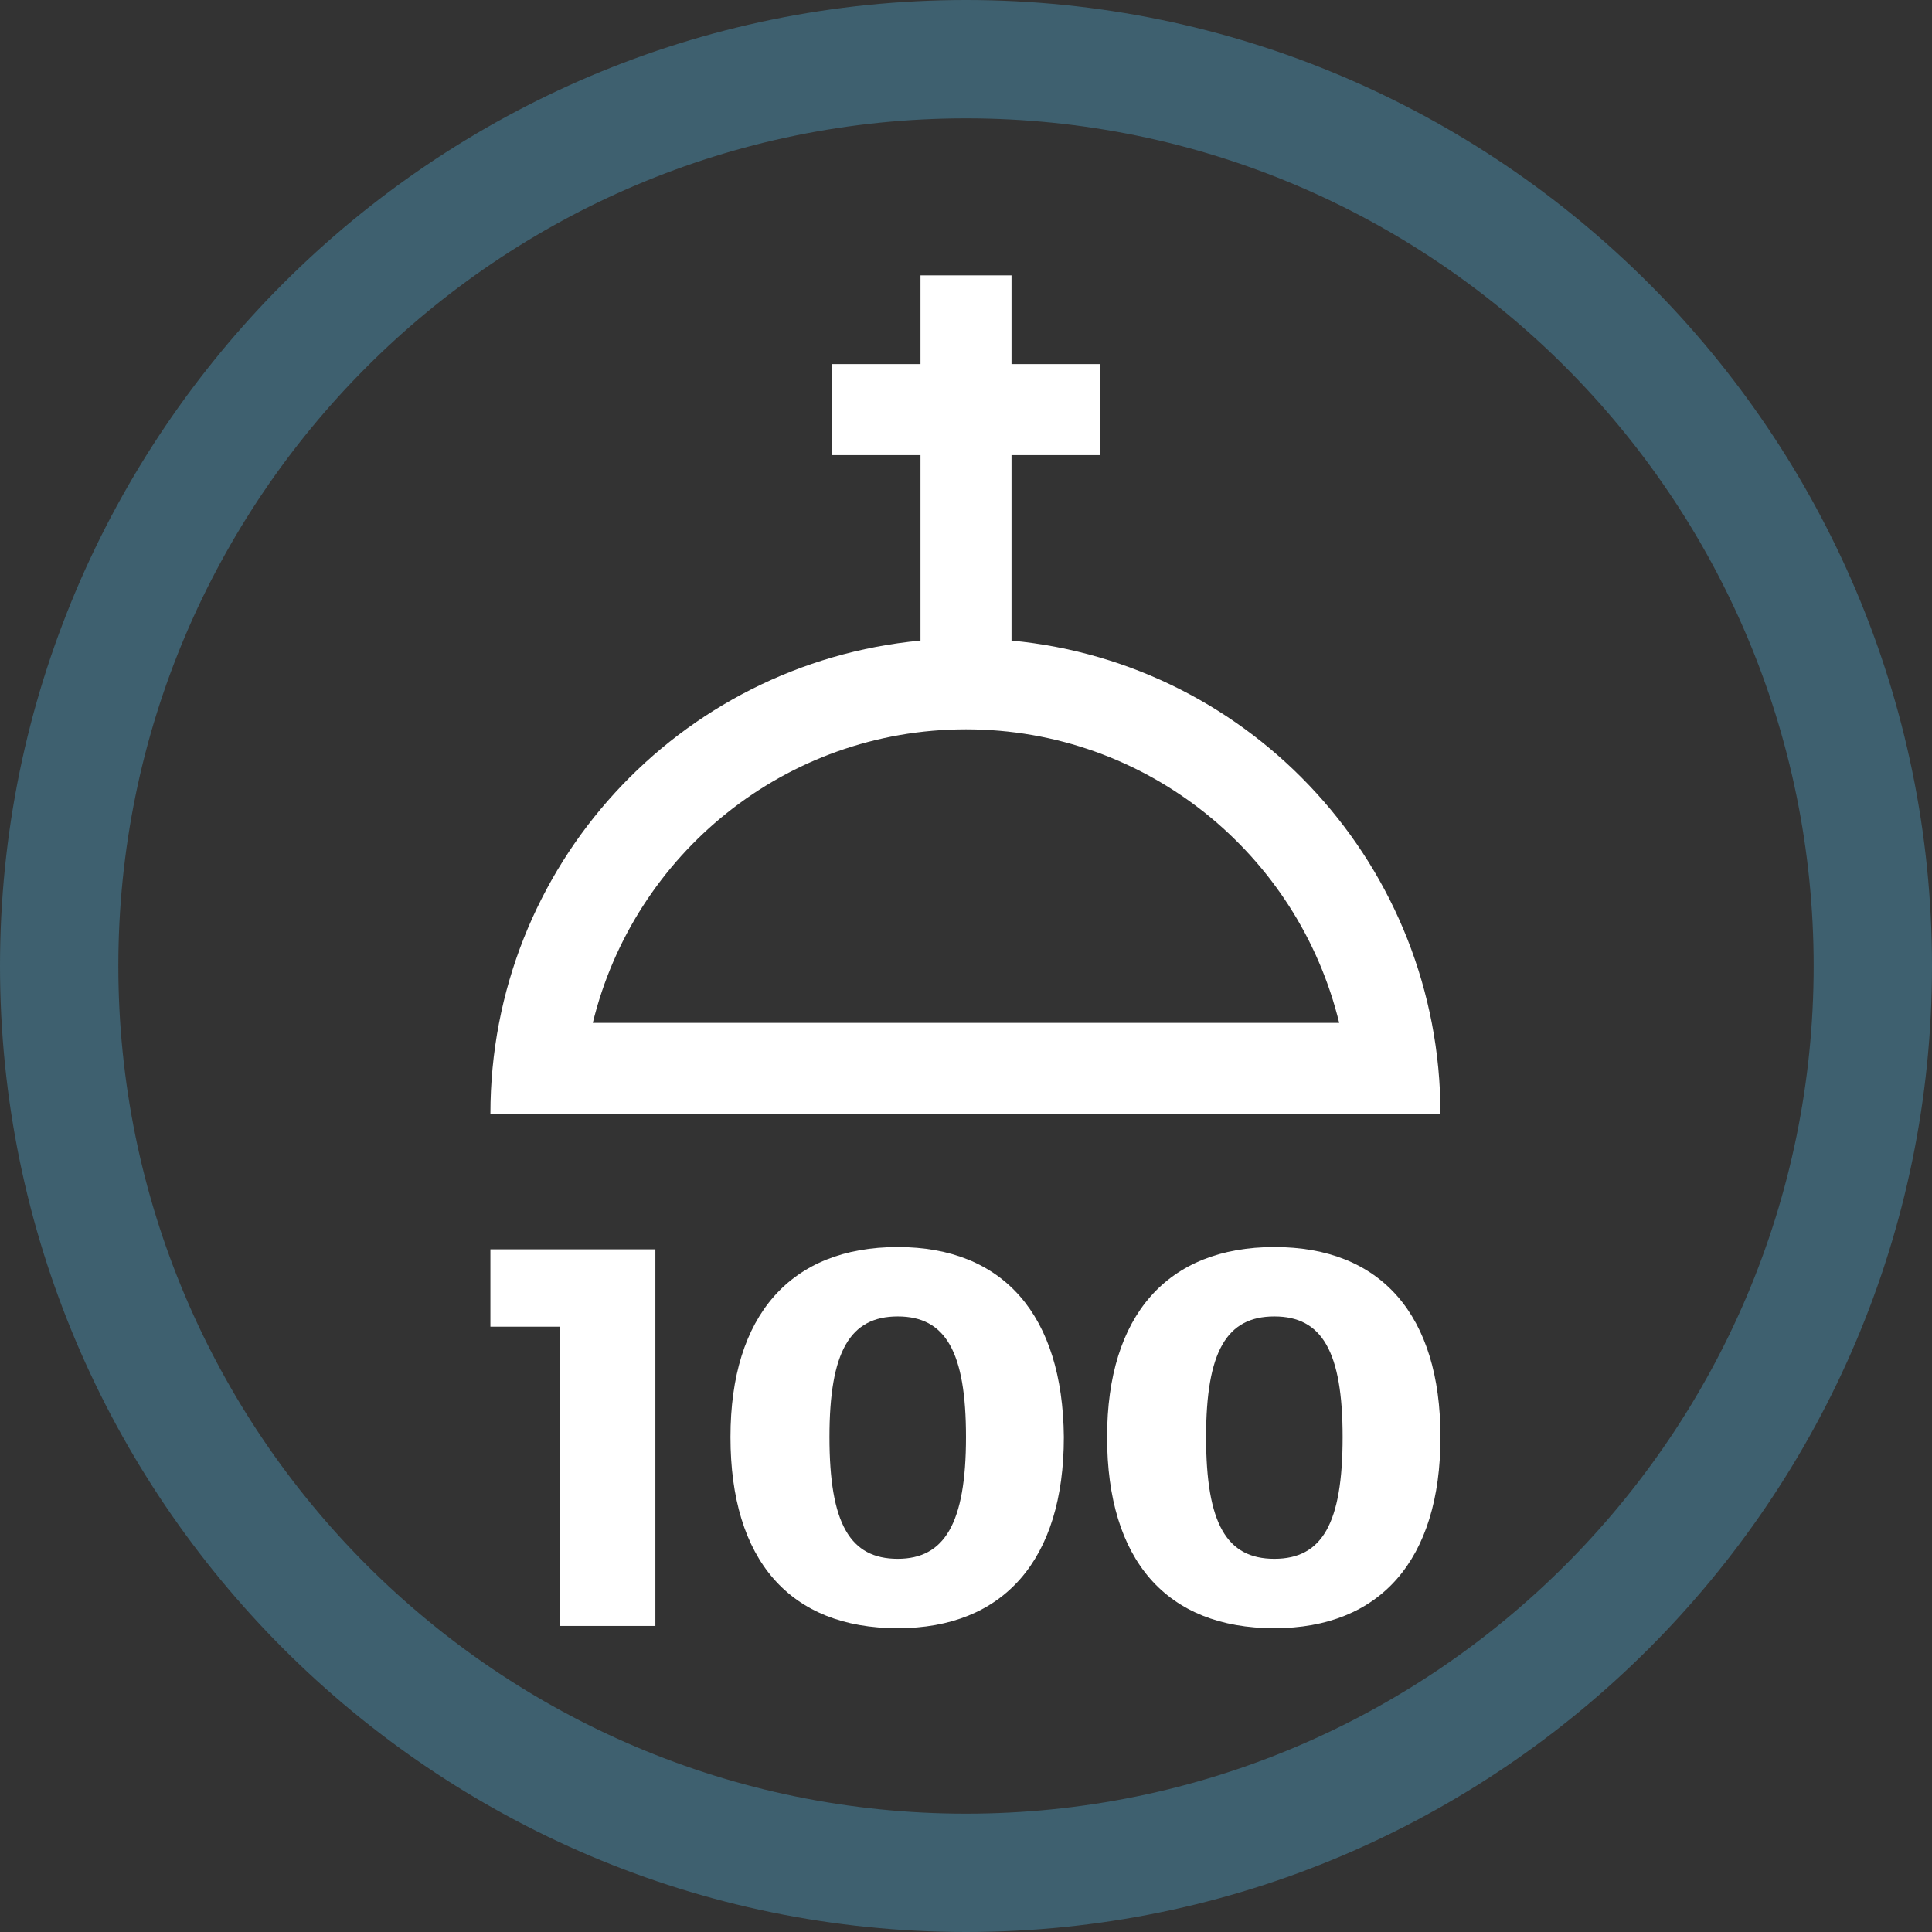 <?xml version="1.0" encoding="UTF-8" standalone="no"?>
<!-- Generator: Adobe Illustrator 19.1.0, SVG Export Plug-In . SVG Version: 6.00 Build 0)  -->

<svg
   xmlns:dc="http://purl.org/dc/elements/1.1/"
   xmlns:cc="http://creativecommons.org/ns#"
   xmlns:rdf="http://www.w3.org/1999/02/22-rdf-syntax-ns#"
   xmlns:svg="http://www.w3.org/2000/svg"
   xmlns="http://www.w3.org/2000/svg"
   xmlns:sodipodi="http://sodipodi.sourceforge.net/DTD/sodipodi-0.dtd"
   xmlns:inkscape="http://www.inkscape.org/namespaces/inkscape"
   version="1.1"
   id="Layer_1"
   x="0px"
   y="0px"
   viewBox="0 0 169.8 169.8"
   style="enable-background:new 0 0 169.8 169.8;"
   xml:space="preserve"
   inkscape:version="0.91 r13725"
   sodipodi:docname="nt_100.svg"><rect x="0" y="0" width="169.8" height="169.8" fill="#333333" stroke="none"/><defs
     id="defs17882" /><sodipodi:namedview
     pagecolor="#ffffff"
     bordercolor="#666666"
     borderopacity="1"
     objecttolerance="10"
     gridtolerance="10"
     guidetolerance="10"
     inkscape:pageopacity="0"
     inkscape:pageshadow="2"
     inkscape:window-width="1450"
     inkscape:window-height="1021"
     id="namedview17880"
     showgrid="false"
     inkscape:zoom="1.3898704"
     inkscape:cx="-33.096611"
     inkscape:cy="84.900001"
     inkscape:window-x="45"
     inkscape:window-y="24"
     inkscape:window-maximized="0"
     inkscape:current-layer="Layer_1" /><style
     type="text/css"
     id="style17866">
	.st0{fill:#FFFFFF;stroke:#FEB41C;stroke-width:16;stroke-miterlimit:10;}
	.st1{fill:#FFFFFF;stroke:#FEB41C;stroke-width:10.432;stroke-miterlimit:10;}
	.st2{fill:#FFFFFF;}
	.st3{fill:#FEB41C;}
	.st4{clip-path:url(#SVGID_2_);}
	.st5{fill:#FFBE55;}
	.st6{fill:#FFCF83;}
	.st7{fill:#FFDFAB;}
	.st8{fill:none;}
	.st9{fill:none;stroke:#000000;stroke-width:2;stroke-miterlimit:10;}
	.st10{fill:none;stroke:#FEB41C;stroke-width:8;stroke-miterlimit:10;}
	.st11{fill:none;stroke:#FEB41C;stroke-width:6.298;stroke-miterlimit:10;}
	.st12{fill:none;stroke:#000000;stroke-width:8;stroke-miterlimit:10;}
</style><g
     id="g17868"
     style="fill:#dddddd;fill-opacity:1"><path
       d="M84.9,169.8c46.8,0,84.9-38.1,84.9-84.9S131.7,0,84.9,0S0,38.1,0,84.9S38.1,169.8,84.9,169.8z M84.9,10.4   c41.1,0,74.5,33.4,74.5,74.5c0,41.1-33.4,74.5-74.5,74.5c-41.1,0-74.5-33.4-74.5-74.5C10.4,43.8,43.8,10.4,84.9,10.4z"
       id="path17870"
       style="fill:#3e606f;fill-opacity:1" /><polygon
       points="43.1,116.6 49.2,116.6 49.2,142.9 57.6,142.9 57.6,109.8 43.1,109.8  "
       id="polygon17872"
       style="fill:#ffffff;fill-opacity:1" /><path
       d="M78.9,109.6c-9.4,0-14.7,6-14.7,16.7c0,10.8,5.2,16.8,14.7,16.8c9.3,0,14.6-6,14.6-16.8C93.4,115.6,88.2,109.6,78.9,109.6z    M78.9,137c-4.2,0-6-3.1-6-10.7c0-7.5,1.8-10.6,6-10.6c4.2,0,6,3.1,6,10.6C84.9,133.9,83,137,78.9,137z"
       id="path17874"
       style="fill:#ffffff;fill-opacity:1" /><path
       d="M112,109.6c-9.4,0-14.7,6-14.7,16.7c0,10.8,5.2,16.8,14.7,16.8c9.3,0,14.6-6,14.6-16.8C126.6,115.6,121.4,109.6,112,109.6z    M112,137c-4.2,0-6-3.1-6-10.7c0-7.5,1.8-10.6,6-10.6c4.2,0,6,3.1,6,10.6C118,133.9,116.2,137,112,137z"
       id="path17876"
       style="fill:#ffffff;fill-opacity:1" /><path
       d="M88.9,56.3V40h7.8v-8h-7.8v-7.8h-8V32h-7.8v8h7.8v16.3c-21.2,2-37.8,19.8-37.8,41.6h83.5C126.6,76.2,110.1,58.3,88.9,56.3z    M84.9,64.1c15.9,0,29.2,11,32.8,25.8H52.1C55.7,75.1,69,64.1,84.9,64.1z"
       id="path17878"
       style="fill:#ffffff;fill-opacity:1" /></g></svg>